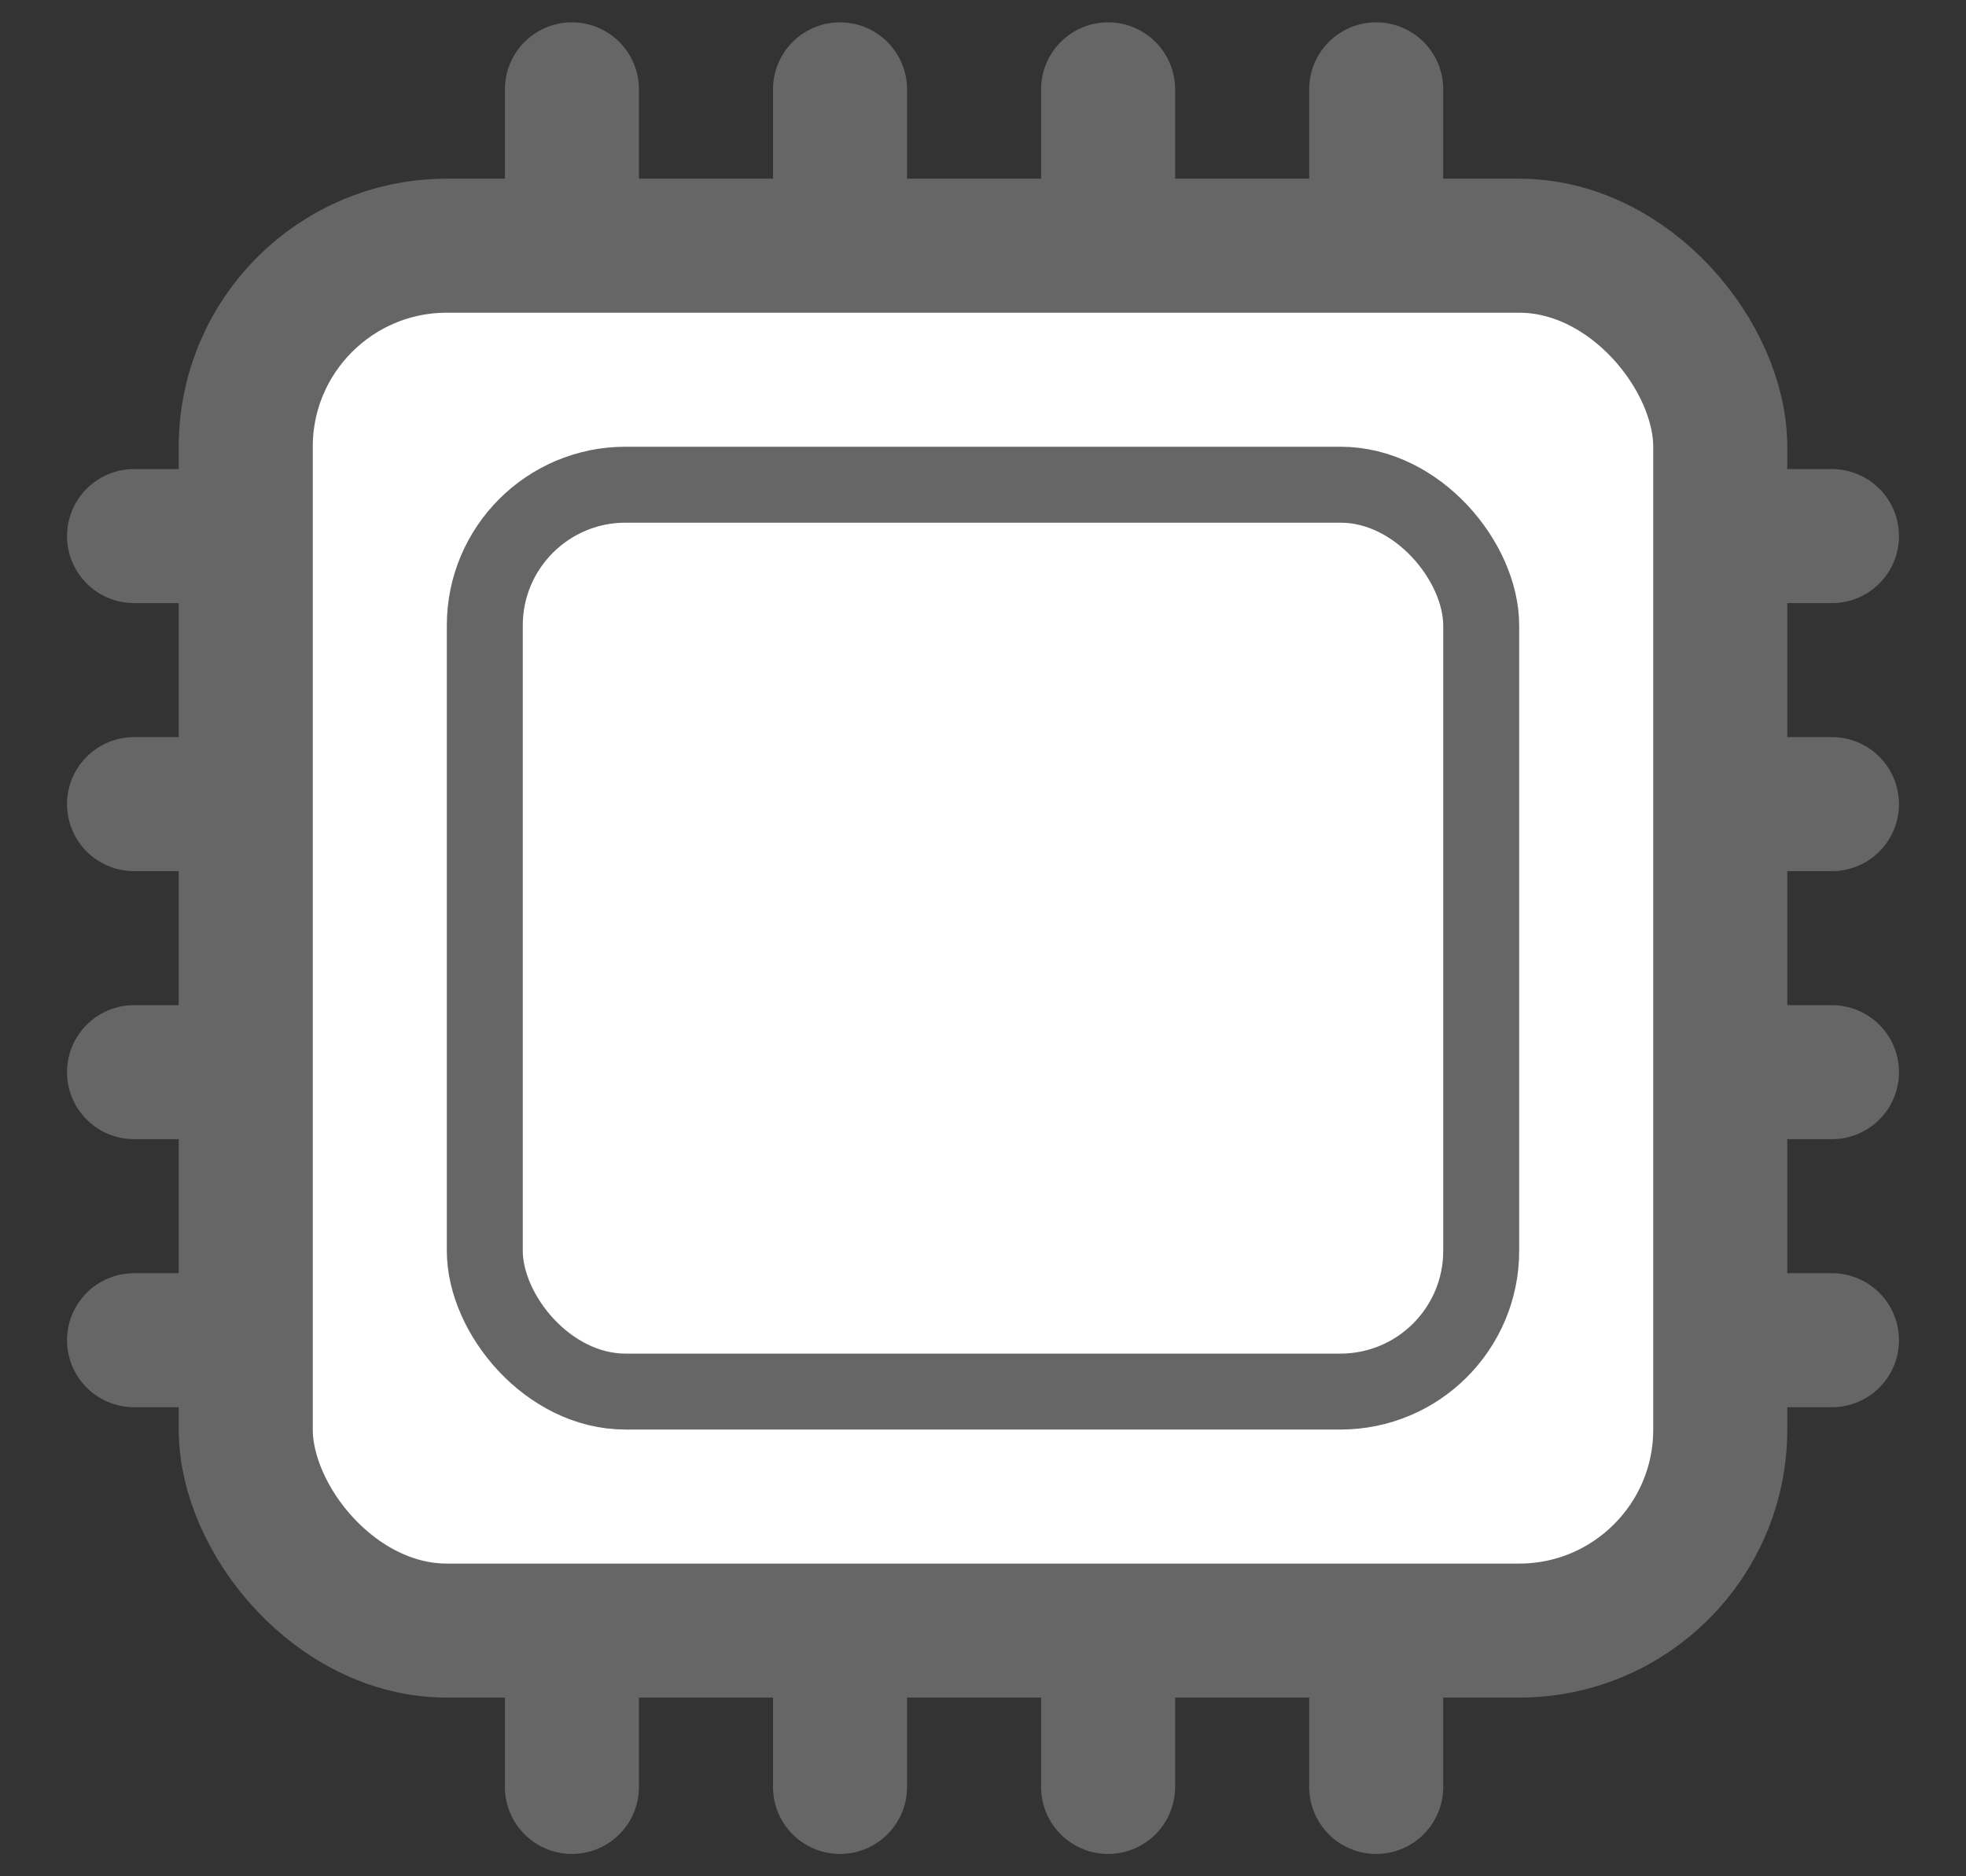 <svg width="22" height="21" viewBox="0 0 22 21" fill="none" xmlns="http://www.w3.org/2000/svg">
<rect x="0" y="0" width="22" height="21" fill="#333333" stroke="none"/>
<path d="M6.4 1V20" stroke="#666666" stroke-width="1.5" stroke-linecap="round"/>
<path d="M9.4 1V20" stroke="#666666" stroke-width="1.5" stroke-linecap="round"/>
<path d="M12.4 1V20" stroke="#666666" stroke-width="1.5" stroke-linecap="round"/>
<path d="M15.4 1V20" stroke="#666666" stroke-width="1.5" stroke-linecap="round"/>
<path d="M20.5 6H1.5" stroke="#666666" stroke-width="1.5" stroke-linecap="round"/>
<path d="M20.5 9H1.5" stroke="#666666" stroke-width="1.5" stroke-linecap="round"/>
<path d="M20.5 12H1.5" stroke="#666666" stroke-width="1.5" stroke-linecap="round"/>
<path d="M20.5 15H1.5" stroke="#666666" stroke-width="1.5" stroke-linecap="round"/>
<rect x="2.75" y="2.75" width="16.5" height="15.5" rx="2.25" fill="white" stroke="#666666" stroke-width="1.5"/>
<rect x="5.425" y="5.425" width="11.15" height="10.15" rx="1.575" fill="white" stroke="#666666" stroke-width="0.85"/>
</svg>
